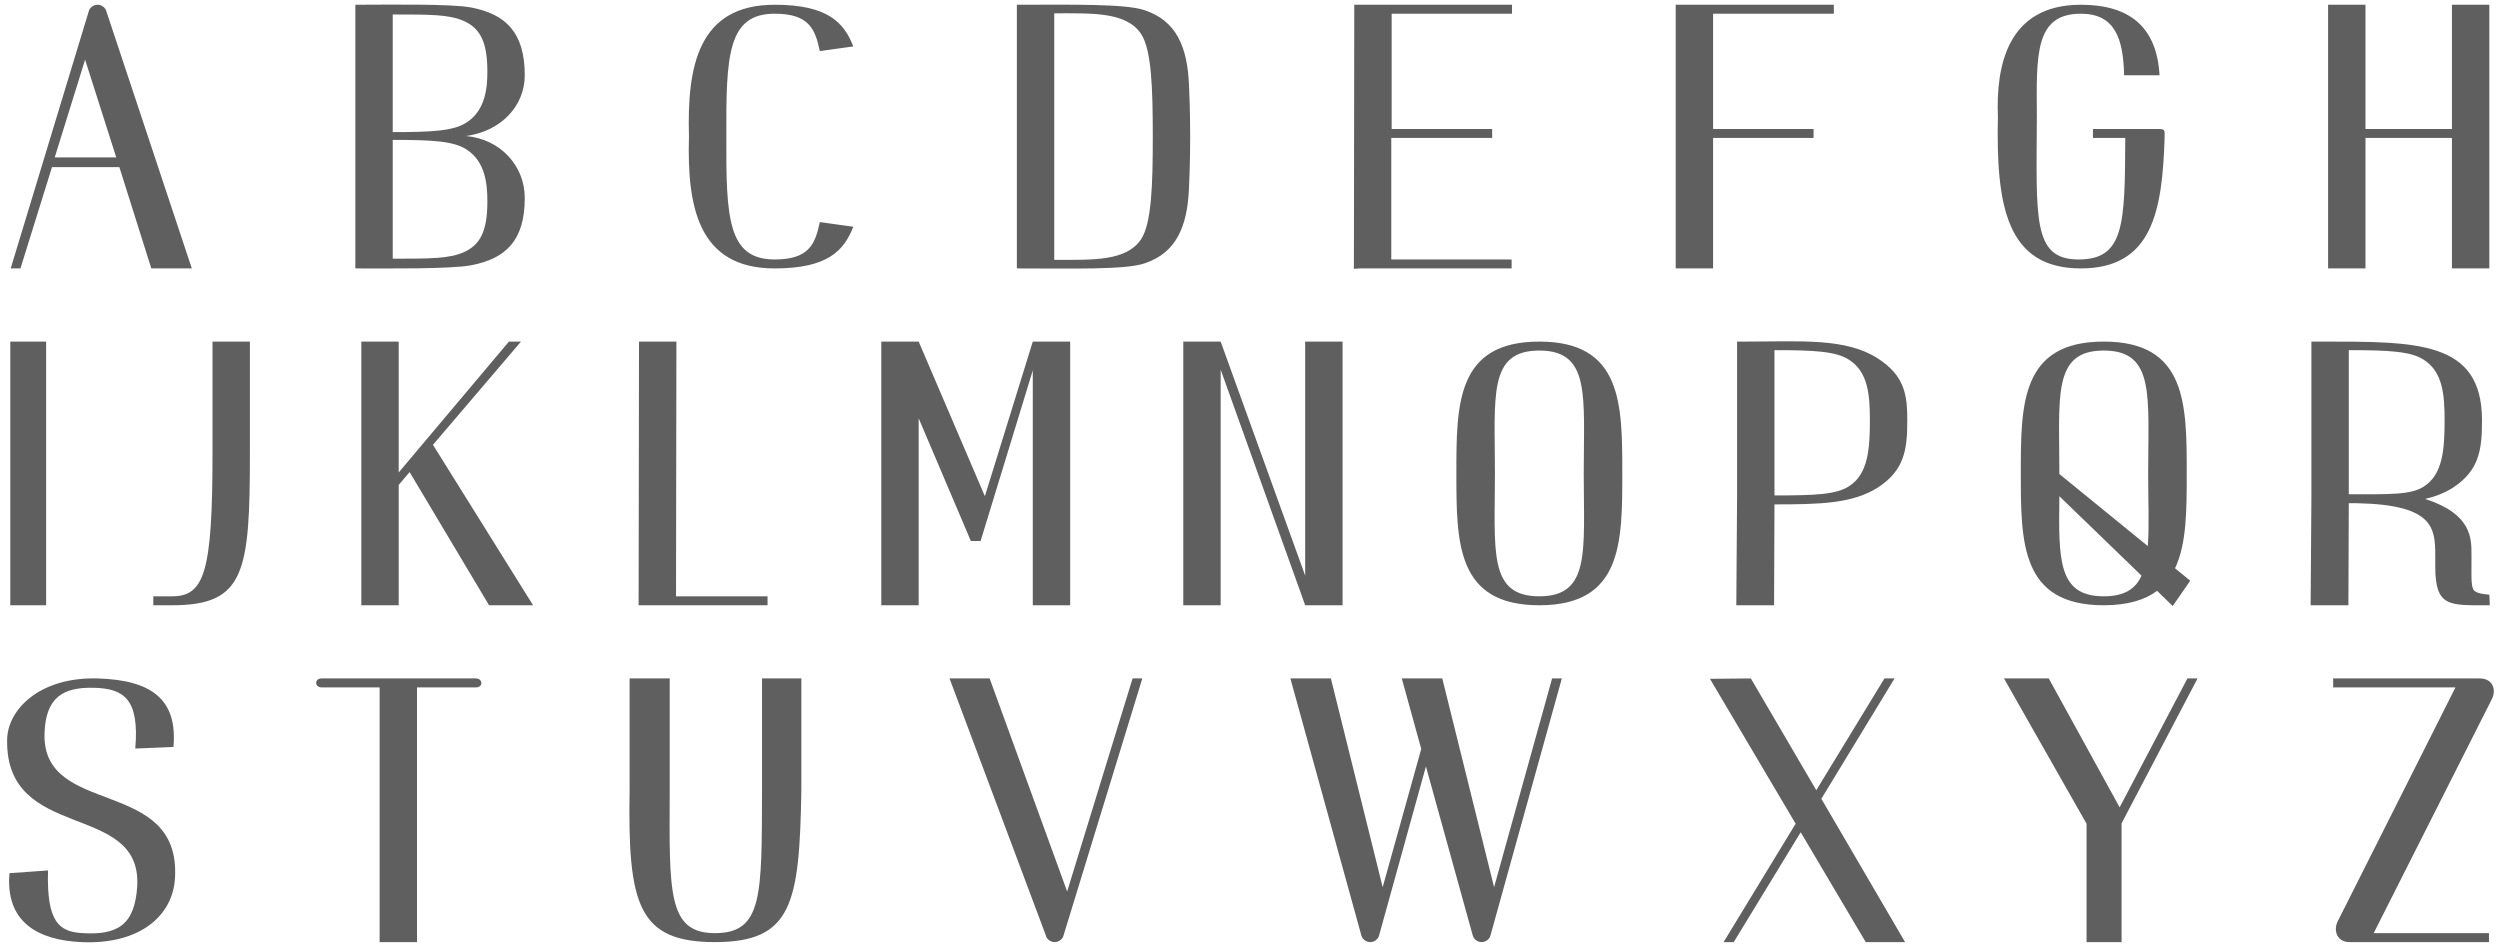 <svg viewBox="0 0 475 180" fill="none" xmlns="http://www.w3.org/2000/svg">
<path d="M28.748 51H36.444L20.238 2.234C20.09 1.494 19.35 0.902 18.536 0.902C17.722 0.902 16.982 1.494 16.834 2.234L2.034 51H3.884L9.878 31.76H22.68L28.748 51ZM10.396 29.91L16.168 11.336L22.088 29.91H10.396ZM88.531 25.84C95.191 24.952 99.705 20.142 99.705 14.296C99.705 6.156 96.079 2.678 89.493 1.42C85.497 0.68 73.583 0.902 67.515 0.902V4.01V51C73.583 51 85.497 51.148 89.493 50.408C96.079 49.15 99.705 45.746 99.705 37.606C99.705 31.538 95.117 26.432 88.531 25.84ZM74.619 2.752C81.797 2.752 85.201 2.752 88.013 3.936C91.269 5.342 92.601 8.006 92.601 13.63C92.601 16.664 92.231 20.956 88.679 23.25C86.237 24.878 82.167 25.1 74.619 25.1V2.752ZM88.013 47.966C85.201 49.15 81.797 49.15 74.619 49.15V26.58C82.167 26.58 86.237 26.802 88.679 28.43C92.231 30.724 92.601 35.016 92.601 38.272C92.601 43.896 91.269 46.56 88.013 47.966ZM147.183 49.298C138.303 49.298 137.933 41.454 138.007 25.914C137.933 10.448 138.303 2.604 147.183 2.604C153.695 2.604 154.879 5.49 155.767 9.708L162.131 8.82C160.355 4.306 157.321 0.902 147.183 0.902C132.531 0.902 130.533 12.816 130.903 25.914C130.533 39.086 132.531 51 147.183 51C157.321 51 160.355 47.596 162.131 43.082L155.767 42.194C154.879 46.412 153.695 49.298 147.183 49.298ZM225.911 16.22C225.615 8.82 223.469 3.936 217.475 1.938C213.775 0.68 203.563 0.902 193.203 0.902V51C203.563 51 213.775 51.296 217.475 50.038C223.469 48.04 225.615 43.082 225.911 35.682C225.985 34.276 226.133 30.428 226.133 25.988C226.133 21.474 225.985 17.626 225.911 16.22ZM216.809 45.45C213.997 49.668 207.633 49.372 200.307 49.372V2.53C207.633 2.53 213.997 2.234 216.809 6.452C218.807 9.486 219.029 16.812 219.029 25.988C219.029 35.09 218.807 42.416 216.809 45.45ZM287.283 2.604V0.902H257.313L257.239 51.074L258.423 51H287.209V49.298H264.343V26.21H283.509V24.508H264.417V2.604H287.283ZM348.428 2.604V0.902H318.384V51H325.488V26.21H344.58V24.508H325.488V2.604H348.428ZM410.239 24.508H397.659V26.21H403.801C403.727 42.638 403.653 49.298 394.921 49.298C386.115 49.298 386.929 41.454 387.003 22.14C386.929 10.448 386.559 2.604 395.365 2.604C401.803 2.604 403.431 7.266 403.579 14.296H410.313C409.795 5.12 404.615 0.902 395.365 0.902C381.231 0.902 379.233 12.816 379.603 22.14C379.233 39.086 381.231 51 395.365 51C408.981 51 410.831 40.048 411.275 26.21V25.322C411.275 24.878 411.275 24.508 410.239 24.508ZM465.869 0.902V24.508H449.441V0.902H442.337V51H449.441V26.21H465.869V51H472.973V0.902H465.869ZM1.956 115H8.764V64.902H1.956V115ZM32.68 113.298H29.128V115H32.68C46.518 115 47.48 108.784 47.48 86.14V64.902H40.376V86.14C40.376 108.784 38.822 113.298 32.68 113.298ZM92.922 115H101.284L82.266 84.512L98.99 64.902H96.696L75.754 89.766V64.902H68.65V115H75.754V92.134L77.826 89.692L92.922 115ZM128.517 64.902H121.413L121.339 113.298V115H145.833V113.298H128.443L128.517 64.902ZM196.23 64.902L187.128 94.28L174.548 64.902H167.444V115H174.548V79.48L184.464 102.79H186.314L196.23 70.378V115H203.334V64.902H196.23ZM247.985 64.902V109.376L231.927 64.902H224.823V115H231.927V70.23L247.985 115H255.089V64.902H247.985ZM292.474 64.902C276.712 64.902 276.712 76.816 276.712 89.914C276.712 103.086 276.712 115 292.474 115C308.236 115 308.236 103.086 308.236 89.914C308.236 76.816 308.236 64.902 292.474 64.902ZM292.474 113.298C282.706 113.298 284.038 104.64 284.038 89.914C284.038 75.262 282.706 66.604 292.474 66.604C302.242 66.604 300.91 75.262 300.91 89.914C300.91 104.64 302.242 113.298 292.474 113.298ZM356.759 68.084C350.617 64.162 342.255 64.902 331.451 64.902H330.045V94.428L329.897 115H337.075L337.149 95.834C345.807 95.834 351.949 95.686 356.759 92.652C361.939 89.322 362.383 85.252 362.383 79.85C362.383 75.114 361.939 71.414 356.759 68.084ZM351.357 92.356C348.915 93.984 344.771 94.132 337.149 94.132V66.53C344.771 66.53 348.915 66.752 351.357 68.38C354.909 70.674 355.279 74.966 355.279 79.85C355.279 85.4 354.909 90.062 351.357 92.356ZM416.144 110.338L413.258 107.97C415.478 103.308 415.478 96.796 415.478 89.914C415.478 76.816 415.478 64.902 399.716 64.902C383.954 64.902 383.954 76.816 383.954 89.914C383.954 103.086 383.954 115 399.716 115C404.304 115 407.56 113.964 409.854 112.262L412.814 115.148L416.144 110.338ZM399.716 66.604C409.484 66.604 408.152 75.262 408.152 89.914C408.152 95.39 408.374 100.052 408.078 103.752L391.28 90.062V89.914C391.28 75.262 389.948 66.604 399.716 66.604ZM399.716 113.298C390.984 113.298 391.132 106.342 391.28 94.28L406.894 109.376C405.71 111.966 403.564 113.298 399.716 113.298ZM472.984 113.002C471.874 112.854 470.246 112.78 469.876 111.892C469.506 111.004 469.58 109.154 469.58 107.6V105.528C469.58 102.346 469.728 97.684 460.774 94.798C462.698 94.354 464.4 93.688 465.954 92.726C471.134 89.396 471.578 85.326 471.578 79.85C471.578 64.606 459.072 64.902 440.572 64.902H439.166V67.936V94.502L439.018 115H446.196L446.27 95.612H447.898C462.328 95.908 462.698 100.274 462.698 105.528V107.6C462.698 115.444 465.362 115 473.058 115L472.984 113.002ZM446.27 93.91V66.53C453.966 66.53 458.11 66.752 460.552 68.38C464.104 70.674 464.474 74.966 464.474 79.85C464.474 85.474 464.104 90.136 460.552 92.43C458.11 94.058 453.966 93.91 446.27 93.91ZM15.416 179C26.59 179.518 32.88 173.968 33.25 166.79C34.36 147.476 7.942 155.394 8.46 139.336C8.682 132.528 11.938 130.53 17.858 130.678C23.482 130.826 26.516 132.75 25.702 142.222L32.954 141.926C33.768 132.824 28.736 129.198 18.524 128.902C7.424 128.606 1.43 134.896 1.356 140.52C0.986 160.13 26.96 152.138 26.072 168.344C25.628 175.892 22.15 177.668 15.786 177.298C11.272 177.076 8.83 175.3 9.126 165.384L1.8 165.902C0.986 175.3 7.35 178.63 15.416 179ZM90.405 128.902H61.101C59.695 128.902 59.769 130.604 61.101 130.604H72.127V179H79.231V130.604H90.405C91.885 130.604 91.737 128.902 90.405 128.902ZM144.785 150.14C144.711 169.972 145.007 177.298 135.831 177.298C126.803 177.298 127.173 169.454 127.247 150.14V128.902H119.625V150.14C119.255 171.896 121.253 179 135.831 179C150.557 179 151.889 171.674 152.259 150.14V128.902H144.785V150.14ZM215.19 128.902L202.758 169.38L188.032 128.902H180.41L198.688 177.668C198.836 178.408 199.576 179 200.39 179C201.204 179 201.944 178.408 202.092 177.668L217.04 128.902H215.19ZM294.9 128.902L283.874 168.566L274.032 128.902H266.336L270.036 142.296L262.71 168.566L252.868 128.902H245.172L258.64 177.668C258.788 178.408 259.528 179 260.342 179C261.156 179 261.896 178.408 262.044 177.668L270.924 145.626L279.804 177.668C279.952 178.408 280.692 179 281.506 179C282.32 179 283.06 178.408 283.208 177.668L296.75 128.902H294.9ZM361.966 179L346.056 151.768L359.968 128.902H358.044L345.094 150.14L332.662 128.902L324.892 128.976L341.172 156.504L327.482 179H329.406L342.134 158.132L354.492 179H361.966ZM417.533 128.902H415.609L402.733 153.396L389.265 128.902H380.755L396.443 156.504V179H403.103V156.43L417.533 128.902ZM446.411 179H472.903V177.298H450.999L473.421 132.898C474.383 131.048 473.643 128.902 471.127 128.902H443.303V130.604H466.539L444.191 175.004C443.303 176.706 443.969 179 446.411 179Z" fill="#5F5F5F"/>
</svg>
